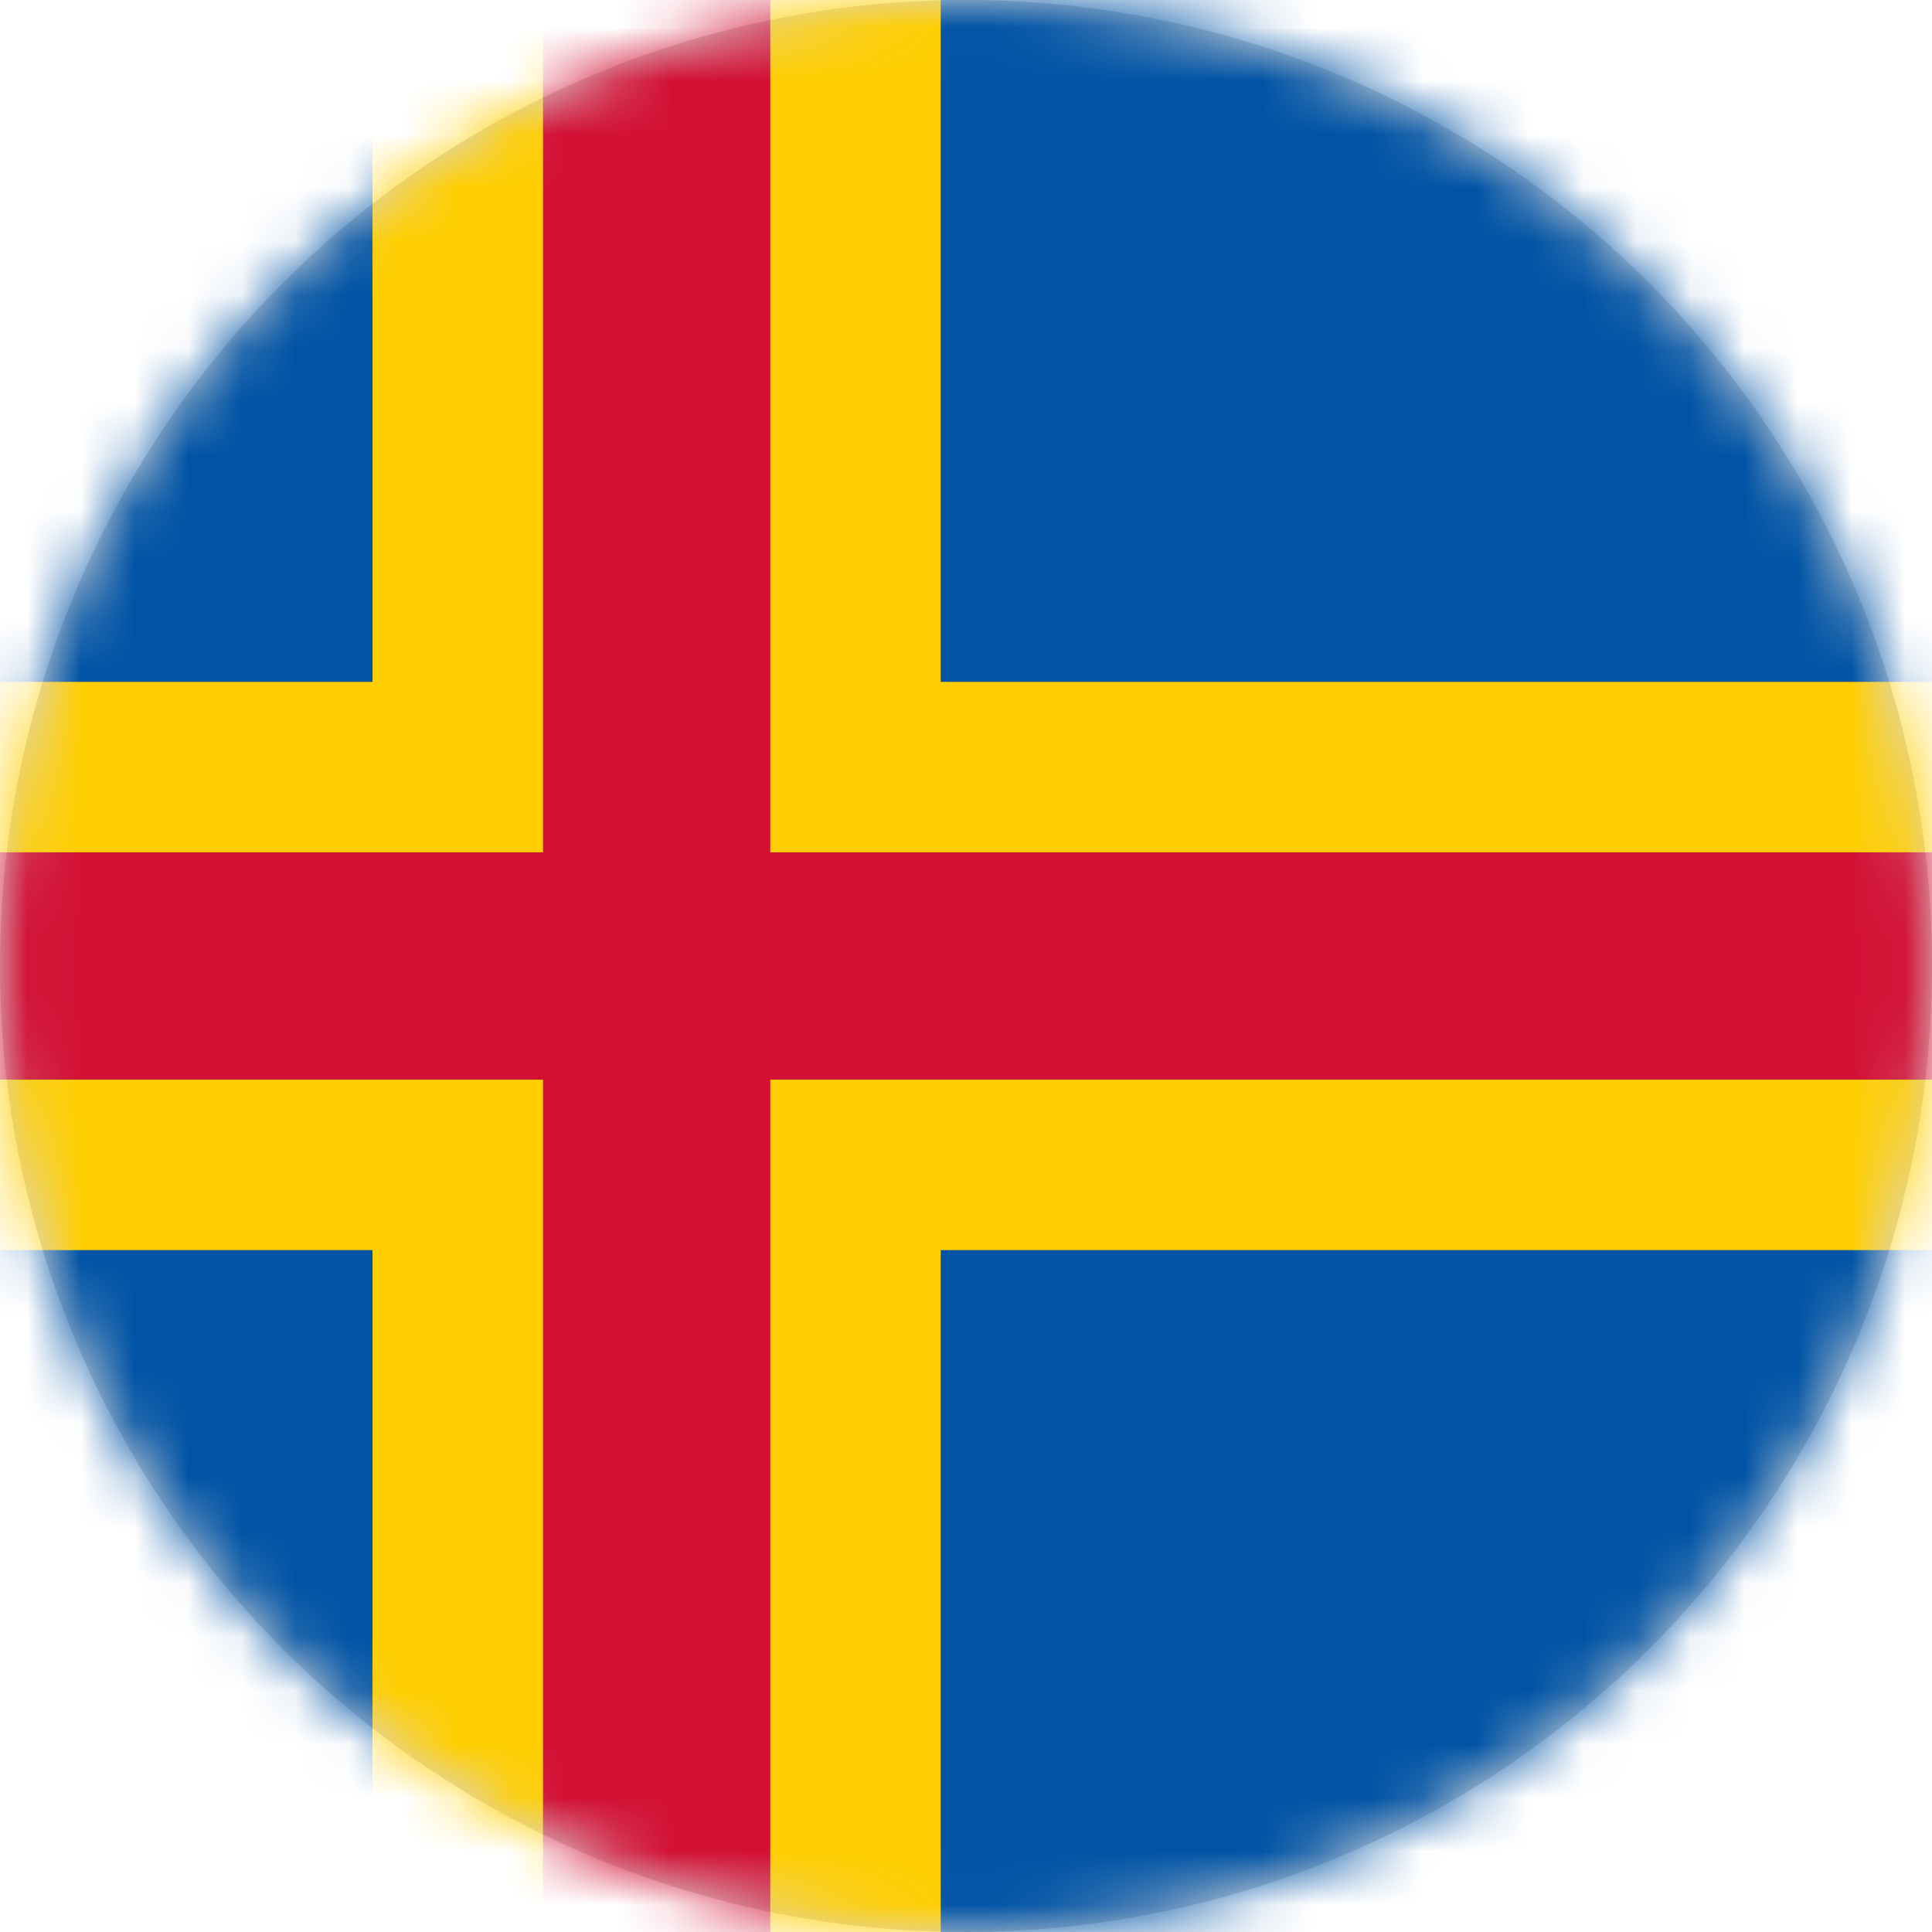 <svg xmlns="http://www.w3.org/2000/svg" xmlns:xlink="http://www.w3.org/1999/xlink" width="36" height="36" viewBox="0 0 36 36">
    <defs>
        <circle id="prefix__a" cx="18" cy="18" r="18"/>
    </defs>
    <g fill="none" fill-rule="evenodd">
        <mask id="prefix__b" fill="#fff">
            <use xlink:href="#prefix__a"/>
        </mask>
        <use fill="#D8D8D8" xlink:href="#prefix__a"/>
        <g mask="url(#prefix__b)">
            <g fill-rule="nonzero">
                <path fill="#0053A5" d="M0 0H55.059V36H0z" transform="translate(-10)"/>
                <g fill="#FFCE00">
                    <path d="M16.941 0H27.529V36H16.941z" transform="translate(-10)"/>
                    <path d="M0 12.706H55.059V23.294H0z" transform="translate(-10)"/>
                </g>
                <g fill="#D21034">
                    <path d="M20.118 0H24.353V36H20.118z" transform="translate(-10)"/>
                    <path d="M0 15.882H55.059V20.117H0z" transform="translate(-10)"/>
                </g>
            </g>
        </g>
    </g>
</svg>
